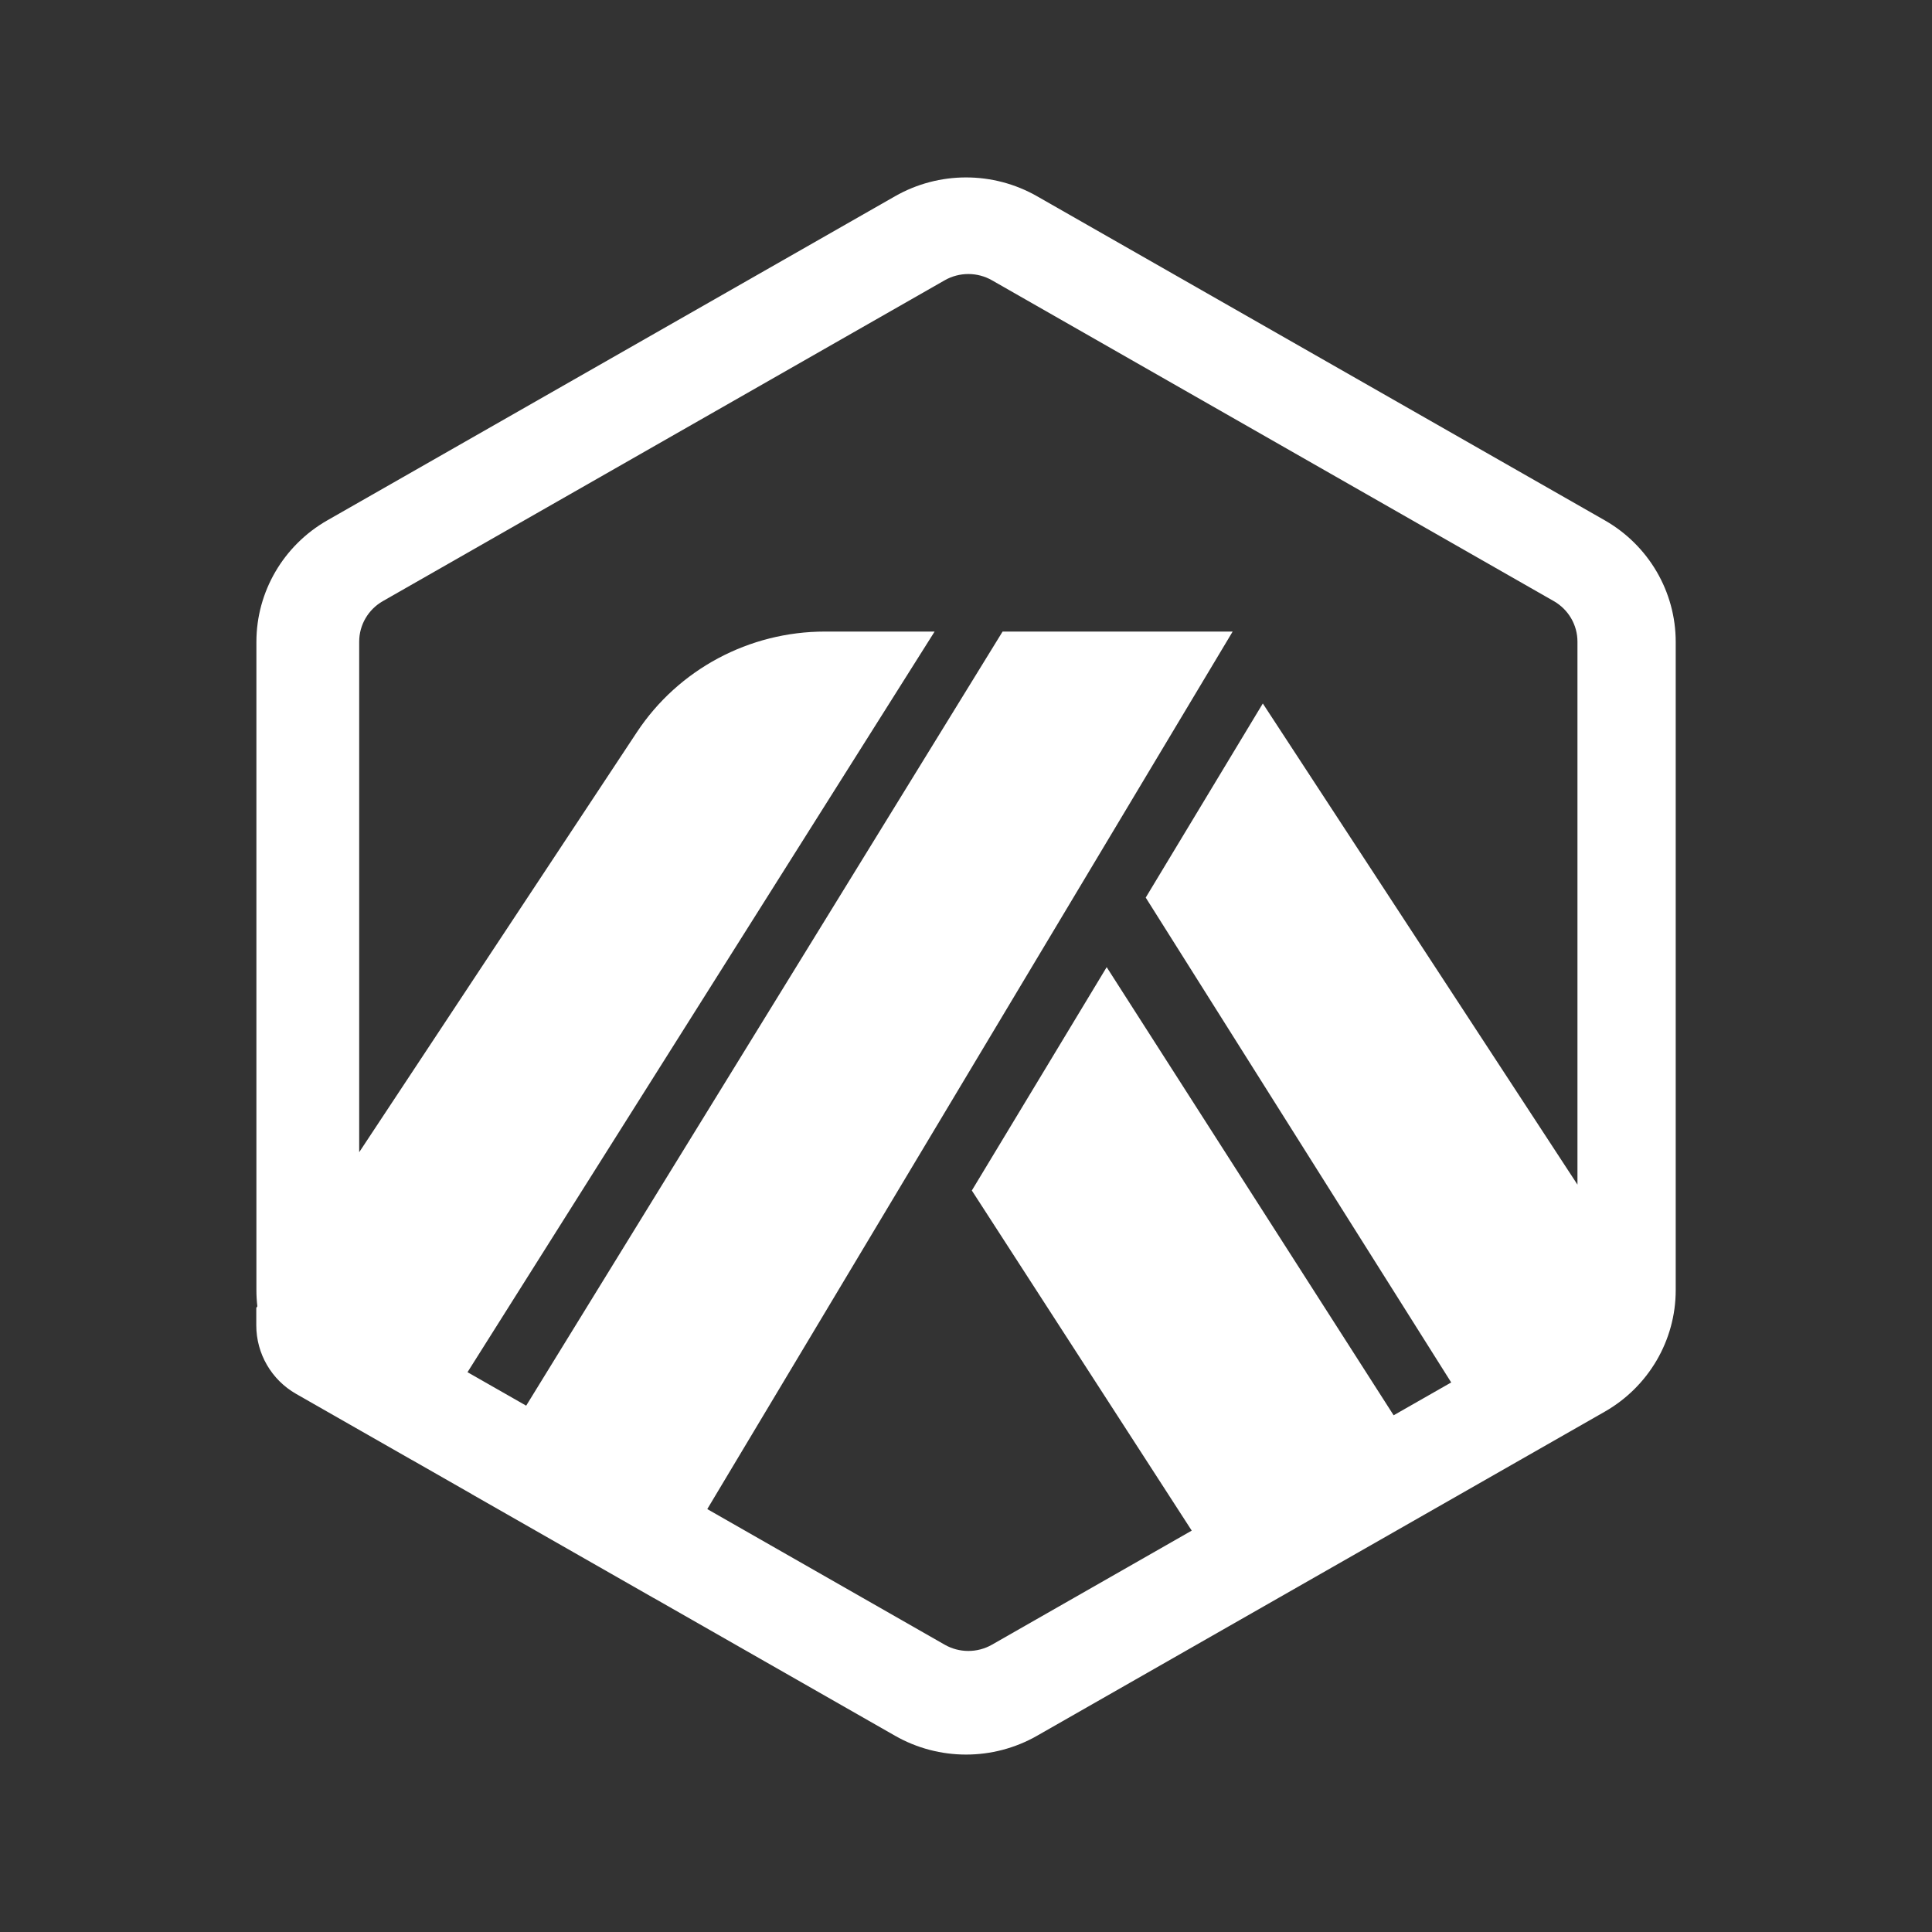 <svg width="49" height="49" viewBox="0 0 49 49" fill="none" xmlns="http://www.w3.org/2000/svg">
<rect x="0" y="0" width="49" height="49" fill="#333333" stroke="none"/>
<path fill-rule="evenodd" clip-rule="evenodd" d="M26.302 4.977C25.188 4.341 23.815 4.341 22.701 4.977L8.302 13.197C7.189 13.833 6.503 15.008 6.503 16.279V32.721C6.503 32.859 6.511 32.996 6.527 33.131L6.5 33.171V33.614C6.5 34.332 6.885 34.995 7.508 35.351L10.451 37.031L10.452 37.03L11.965 37.894L11.964 37.895L16.585 40.533L16.586 40.532L22.701 44.023C23.815 44.659 25.188 44.659 26.302 44.023L40.701 35.803C41.814 35.167 42.5 33.992 42.5 32.721V16.279C42.5 15.008 41.814 13.833 40.701 13.197L26.302 4.977ZM23.704 16.018L11.857 34.802L13.345 35.651L25.428 16.018H31.263L17.938 38.274L23.959 41.713C24.33 41.925 24.788 41.925 25.159 41.713L30.225 38.82L24.648 30.194L28.068 24.529L35.346 35.895L36.806 35.062L29.058 22.765L32.028 17.842L40.008 30.045V16.273C40.008 15.85 39.779 15.458 39.408 15.246L25.159 7.109C24.788 6.897 24.33 6.897 23.959 7.109L9.71 15.246C9.339 15.458 9.11 15.85 9.11 16.273V29.223L16.152 18.571C17.205 16.978 18.999 16.018 20.923 16.018H23.704Z" fill="white"/>
</svg>
